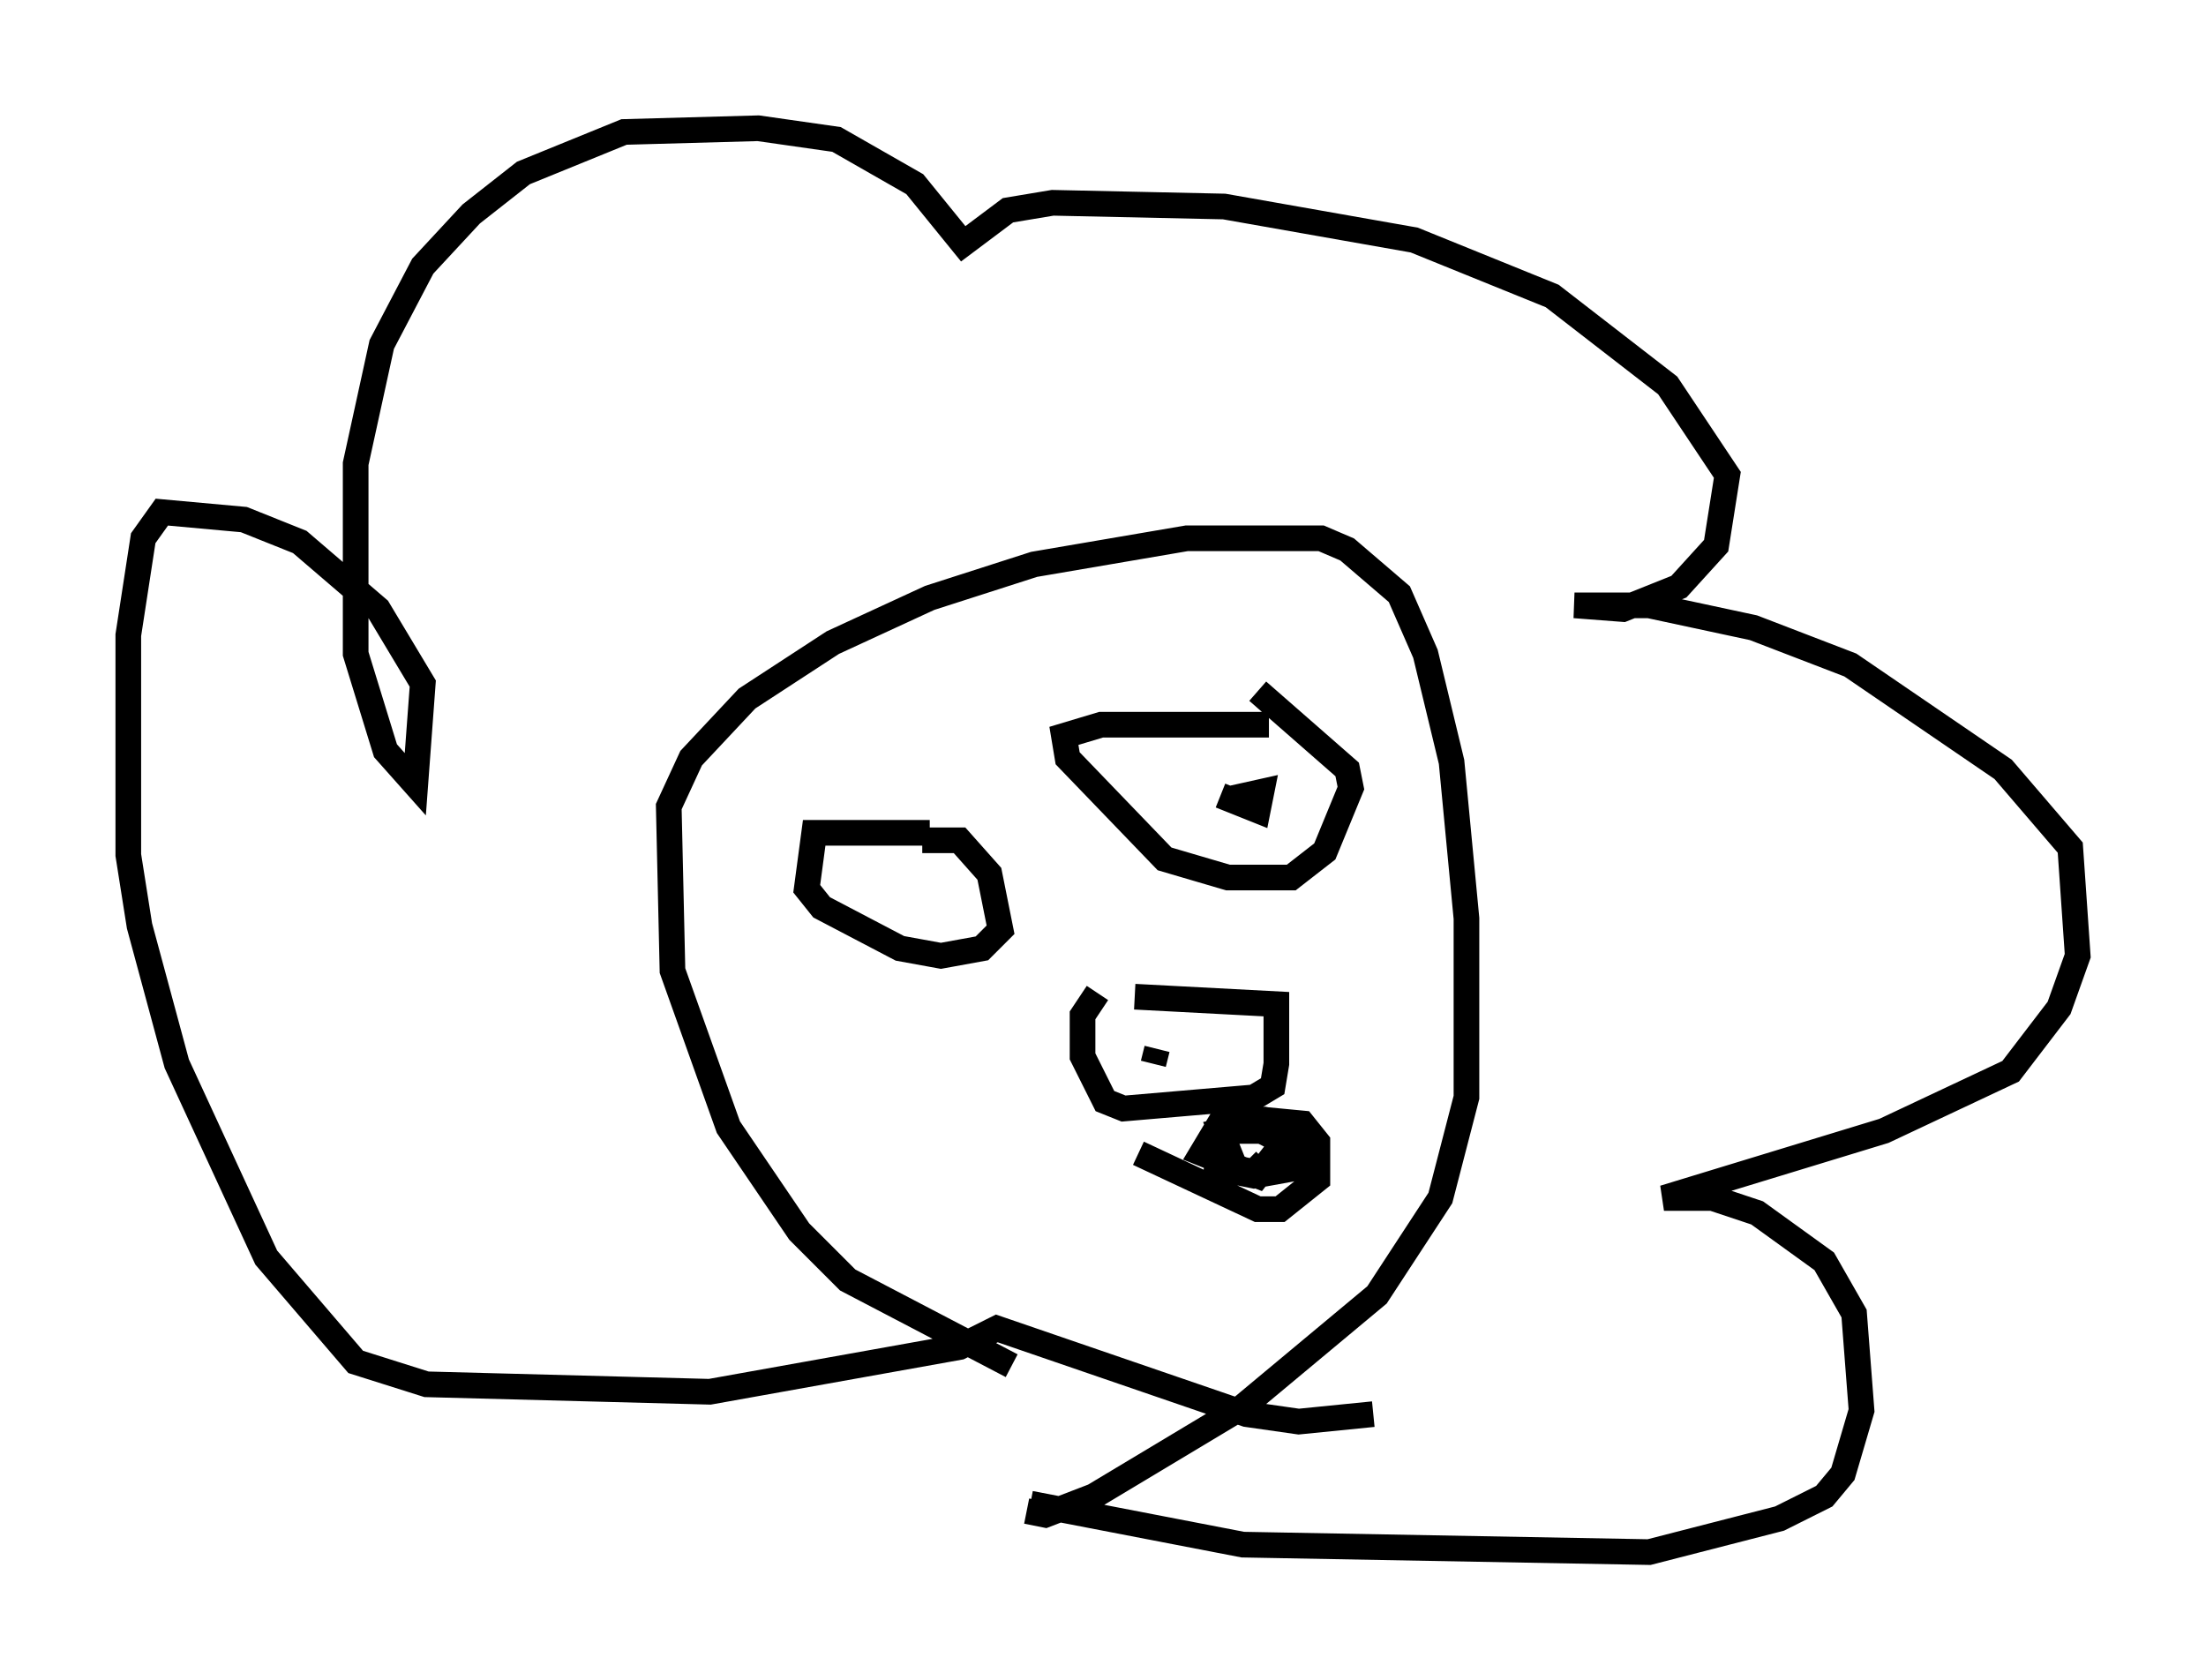 <?xml version="1.0" encoding="utf-8" ?>
<svg baseProfile="full" height="65.486" version="1.1" width="85.966" xmlns="http://www.w3.org/2000/svg" xmlns:ev="http://www.w3.org/2001/xml-events" xmlns:xlink="http://www.w3.org/1999/xlink"><defs /><rect fill="white" height="65.486" width="85.966" x="0" y="0" /><path d="M45.089, 54.966 m-5.665, -1.743 l-6.391, -3.341 -1.888, -1.888 l-2.76, -4.067 -2.179, -6.101 l-0.145, -6.391 0.872, -1.888 l2.179, -2.324 3.341, -2.179 l3.777, -1.743 4.067, -1.307 l5.955, -1.017 5.229, 0.0 l1.017, 0.436 2.034, 1.743 l1.017, 2.324 1.017, 4.212 l0.581, 6.101 0.0, 6.972 l-1.017, 3.922 -2.469, 3.777 l-5.229, 4.358 -5.81, 3.486 l-1.888, 0.726 -0.726, -0.145 m0.145, -0.291 l8.279, 1.598 15.832, 0.291 l5.084, -1.307 1.743, -0.872 l0.726, -0.872 0.726, -2.469 l-0.291, -3.777 -1.162, -2.034 l-2.615, -1.888 -1.743, -0.581 l-1.888, 0.0 8.57, -2.615 l4.939, -2.324 1.888, -2.469 l0.726, -2.034 -0.291, -4.212 l-2.615, -3.05 -5.955, -4.067 l-3.777, -1.453 -4.067, -0.872 l-2.905, 0.0 1.888, 0.145 l2.179, -0.872 1.453, -1.598 l0.436, -2.76 -2.324, -3.486 l-4.503, -3.486 -5.374, -2.179 l-7.408, -1.307 -6.682, -0.145 l-1.743, 0.291 -1.743, 1.307 l-1.888, -2.324 -3.05, -1.743 l-3.05, -0.436 -5.229, 0.145 l-3.922, 1.598 -2.034, 1.598 l-1.888, 2.034 -1.598, 3.05 l-1.017, 4.648 0.0, 7.408 l1.162, 3.777 1.162, 1.307 l0.291, -3.922 -1.743, -2.905 l-3.05, -2.615 -2.179, -0.872 l-3.196, -0.291 -0.726, 1.017 l-0.581, 3.777 0.0, 8.57 l0.436, 2.76 1.453, 5.374 l3.486, 7.553 3.486, 4.067 l2.76, 0.872 11.039, 0.291 l9.732, -1.743 1.453, -0.726 l9.732, 3.341 2.034, 0.291 l2.905, -0.291 m-10.749, -16.413 l-0.581, 0.872 0.0, 1.598 l0.872, 1.743 0.726, 0.291 l5.084, -0.436 0.726, -0.436 l0.145, -0.872 0.0, -2.324 l-5.52, -0.291 m0.726, 2.615 l0.145, -0.581 m2.905, -0.581 l0.0, 0.0 m-3.631, 4.648 l4.648, 2.179 0.872, 0.0 l1.453, -1.162 0.0, -1.453 l-0.581, -0.726 -3.05, -0.291 l-0.872, 1.453 2.179, 0.872 l1.017, -1.307 -0.872, -0.436 l-1.598, 0.0 -0.145, 1.453 l1.453, 0.291 1.598, -0.291 l0.145, -0.726 -0.581, -1.017 l-0.726, -0.145 -1.743, 0.436 l0.581, 1.453 0.726, 0.145 l0.436, -0.436 m0.145, -16.994 l-6.536, 0.0 -1.453, 0.436 l0.145, 0.872 3.777, 3.922 l2.469, 0.726 2.469, 0.0 l1.307, -1.017 1.017, -2.469 l-0.145, -0.726 -3.486, -3.05 m-1.307, 5.084 l0.0, 0.0 m-0.145, -1.017 l1.453, 0.581 0.145, -0.726 l-1.307, 0.291 m-11.62, 1.307 l-4.503, 0.0 -0.291, 2.179 l0.581, 0.726 3.05, 1.598 l1.598, 0.291 1.598, -0.291 l0.726, -0.726 -0.436, -2.179 l-1.162, -1.307 -1.453, 0.0 " fill="none" stroke="black" stroke-width="1" /></svg>